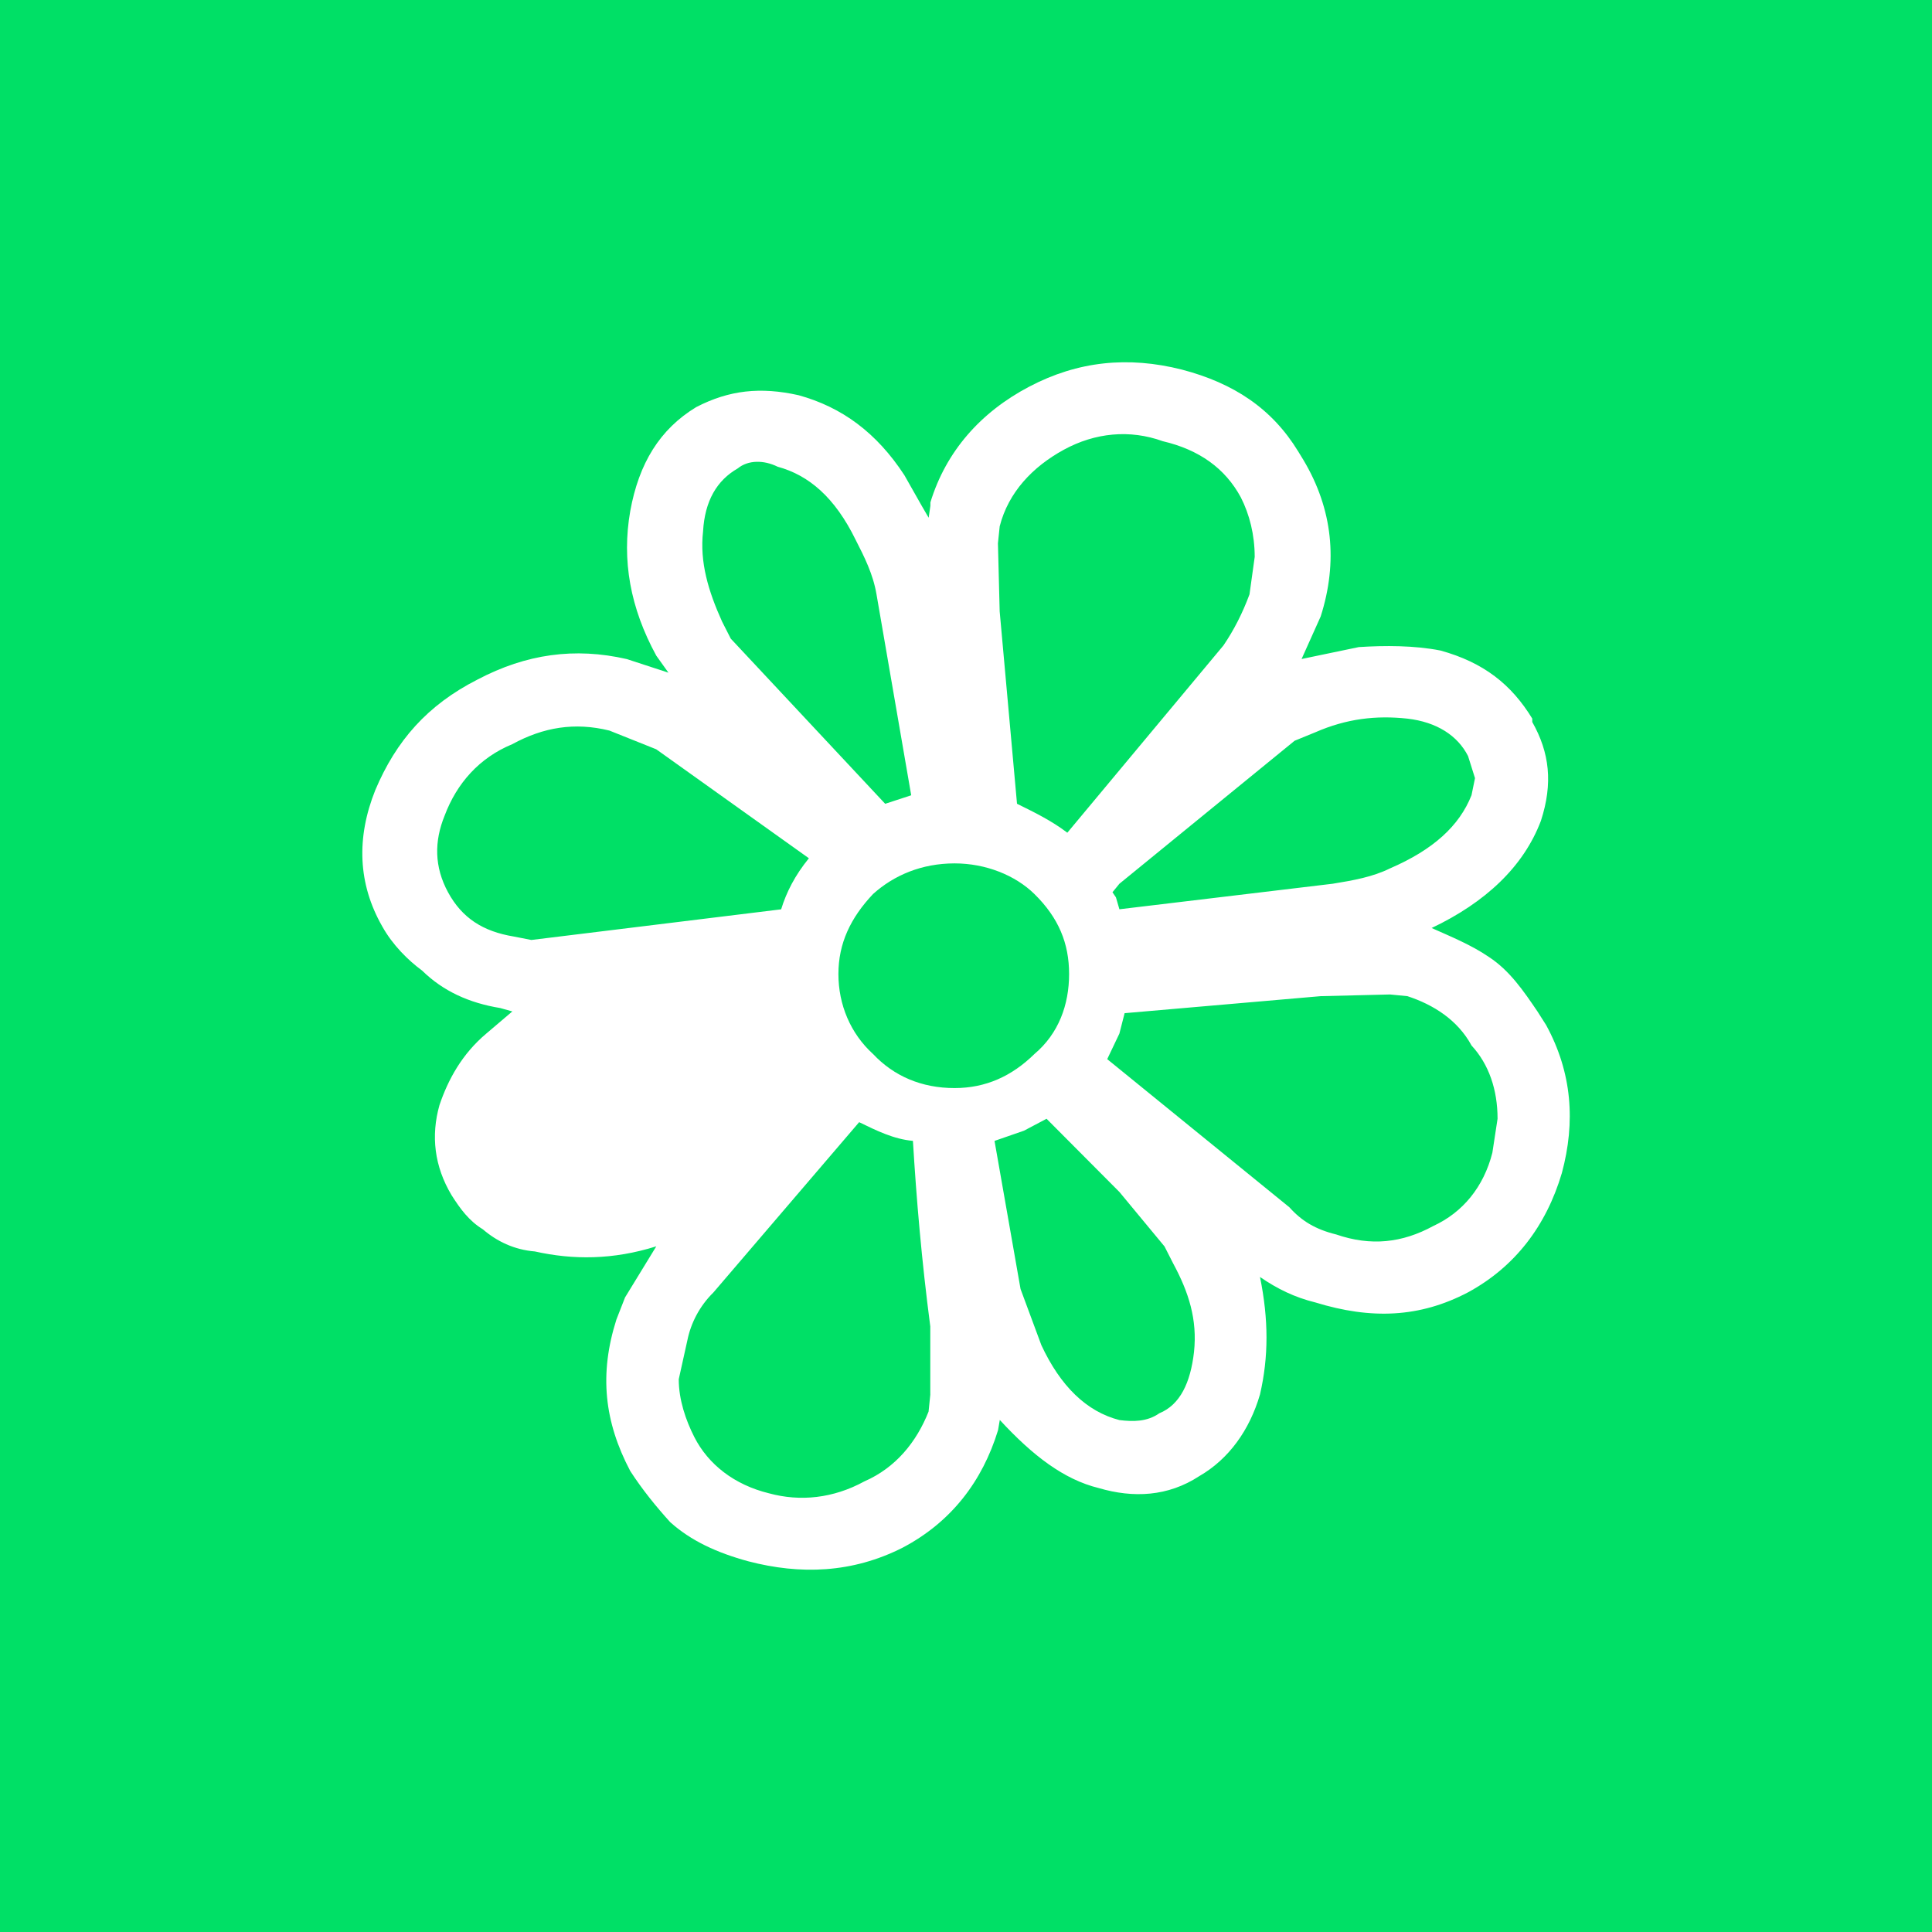 <?xml version="1.0" encoding="utf-8"?>
<!-- Generator: Adobe Illustrator 21.1.0, SVG Export Plug-In . SVG Version: 6.00 Build 0)  -->
<svg version="1.1" id="_x31_" xmlns="http://www.w3.org/2000/svg" xmlns:xlink="http://www.w3.org/1999/xlink" x="0px" y="0px"
	 viewBox="0 0 72 72" enable-background="new 0 0 72 72" xml:space="preserve">
<g>
	<rect fill="#00E066" width="72" height="72"/>
	<path id="_x31_-path9-16" fill="#FFFFFF" d="M57.619,38.2l-0.323-0.507c-0.517-0.762-1.034-1.523-1.81-2.03
		c-0.646-0.444-1.422-0.761-2.133-1.079c2.004-0.952,3.426-2.284,4.073-3.997c0.453-1.396,0.323-2.538-0.323-3.68
		v-0.127c-0.775-1.269-1.81-2.094-3.426-2.538c-0.97-0.19-2.069-0.19-3.038-0.127l-2.133,0.444l0.712-1.586
		c0.647-2.03,0.453-3.997-0.647-5.837l-0.194-0.317c-0.97-1.587-2.392-2.538-4.331-3.045
		c-2.004-0.508-3.878-0.317-5.689,0.635c-1.81,0.951-3.103,2.411-3.684,4.314v0.127l-0.065,0.444l-0.258-0.444
		l-0.647-1.142c-1.035-1.584-2.328-2.536-3.944-2.98c-1.422-0.317-2.586-0.191-3.814,0.444
		c-1.358,0.825-2.134,2.094-2.457,3.87c-0.323,1.839,0,3.617,0.97,5.393l0.453,0.634l-1.552-0.507
		c-1.939-0.445-3.75-0.191-5.56,0.761c-1.874,0.952-3.038,2.284-3.814,4.124
		c-0.711,1.777-0.646,3.49,0.259,5.075c0.388,0.698,0.97,1.269,1.487,1.649c0.776,0.761,1.746,1.206,2.909,1.395
		l0.453,0.127l-0.97,0.825c-0.905,0.761-1.422,1.712-1.745,2.664c-0.323,1.142-0.194,2.284,0.453,3.363
		c0.323,0.507,0.646,0.951,1.163,1.268c0.517,0.444,1.164,0.762,1.939,0.825c1.423,0.317,2.909,0.317,4.525-0.191
		l-1.164,1.903l-0.323,0.826c-0.646,2.03-0.453,3.807,0.517,5.646c0.453,0.698,0.97,1.333,1.487,1.903
		c0.776,0.698,1.745,1.142,2.909,1.459c1.939,0.507,3.879,0.444,5.754-0.507c1.81-0.952,2.974-2.475,3.556-4.379
		l0.065-0.381c1.228,1.333,2.392,2.221,3.685,2.538c1.292,0.381,2.586,0.317,3.749-0.444
		c1.099-0.634,1.875-1.713,2.263-3.045c0.323-1.396,0.323-2.791,0-4.377c0.646,0.444,1.292,0.76,2.069,0.951
		c2.068,0.635,3.879,0.571,5.689-0.381c1.746-0.951,2.909-2.475,3.491-4.442
		C58.718,41.816,58.589,39.977,57.619,38.2L57.619,38.2z M48.246,27.606l0.775-0.317
		c1.164-0.508,2.263-0.634,3.427-0.508c1.099,0.127,1.875,0.634,2.262,1.395l0.259,0.824l-0.13,0.635
		c-0.453,1.142-1.422,2.03-3.038,2.728c-0.646,0.318-1.357,0.445-2.133,0.571l-7.951,0.952l-0.129-0.444
		l-0.129-0.19l0.258-0.317L48.246,27.606L48.246,27.606z M37.256,19.614c0.324-1.268,1.228-2.22,2.392-2.855
		c1.163-0.634,2.457-0.761,3.684-0.317c1.358,0.317,2.328,1.014,2.91,2.093c0.323,0.634,0.517,1.395,0.517,2.22
		l-0.194,1.395c-0.258,0.698-0.582,1.333-0.97,1.903l-5.819,6.98c-0.582-0.444-1.228-0.761-1.875-1.079
		l-0.646-7.169l-0.065-2.538L37.256,19.614L37.256,19.614z M26.201,19.804c0.065-1.142,0.517-1.903,1.293-2.348
		c0.388-0.317,0.97-0.317,1.486-0.063c1.164,0.317,2.133,1.142,2.909,2.728c0.323,0.634,0.647,1.269,0.776,2.03
		l1.293,7.487l-0.97,0.317l-5.754-6.154l-0.323-0.634C26.395,22.024,26.072,20.946,26.201,19.804L26.201,19.804z
		 M16.698,33.254c-0.517-0.952-0.517-1.903-0.129-2.855c0.452-1.206,1.292-2.158,2.521-2.665
		c1.163-0.635,2.327-0.826,3.62-0.508l1.746,0.698l5.689,4.061c-0.517,0.634-0.84,1.268-1.034,1.903l-9.309,1.142
		l-0.647-0.127C17.991,34.713,17.216,34.206,16.698,33.254z M34.67,51.971l-0.065,0.635
		c-0.452,1.141-1.229,2.093-2.392,2.601c-1.163,0.635-2.392,0.761-3.556,0.444c-1.292-0.316-2.262-1.077-2.78-2.093
		c-0.323-0.634-0.582-1.396-0.582-2.158l0.323-1.458c0.129-0.634,0.453-1.27,0.97-1.777l5.43-6.345
		c0.647,0.316,1.292,0.634,2.004,0.697c0.13,2.157,0.323,4.441,0.647,6.916v2.538H34.67z M32.537,39.281
		c-0.841-0.762-1.292-1.84-1.292-2.982c0-1.141,0.452-2.094,1.292-2.982c0.775-0.698,1.81-1.141,3.038-1.141
		c1.164,0,2.263,0.444,2.974,1.141c0.905,0.889,1.293,1.841,1.293,2.982c0,1.142-0.388,2.22-1.293,2.982
		c-0.841,0.824-1.81,1.268-2.974,1.268C34.347,40.55,33.312,40.105,32.537,39.281L32.537,39.281z M44.497,50.385
		c-0.13,1.142-0.517,1.967-1.293,2.284c-0.452,0.317-0.97,0.317-1.486,0.253
		c-1.229-0.316-2.199-1.268-2.909-2.791l-0.776-2.093l-0.97-5.52l1.099-0.381l0.84-0.444l2.715,2.728l1.681,2.03
		l0.323,0.635C44.303,48.163,44.626,49.179,44.497,50.385L44.497,50.385z M55.616,42.96
		c-0.323,1.27-1.099,2.221-2.199,2.728c-1.164,0.634-2.327,0.761-3.62,0.317c-0.776-0.19-1.293-0.507-1.746-1.014
		l-6.788-5.52l0.453-0.951l0.195-0.762l7.306-0.634l2.586-0.063l0.647,0.063c0.969,0.317,1.875,0.888,2.391,1.84
		c0.646,0.698,0.969,1.649,0.969,2.728L55.616,42.96L55.616,42.96z"/>
</g>
</svg>

